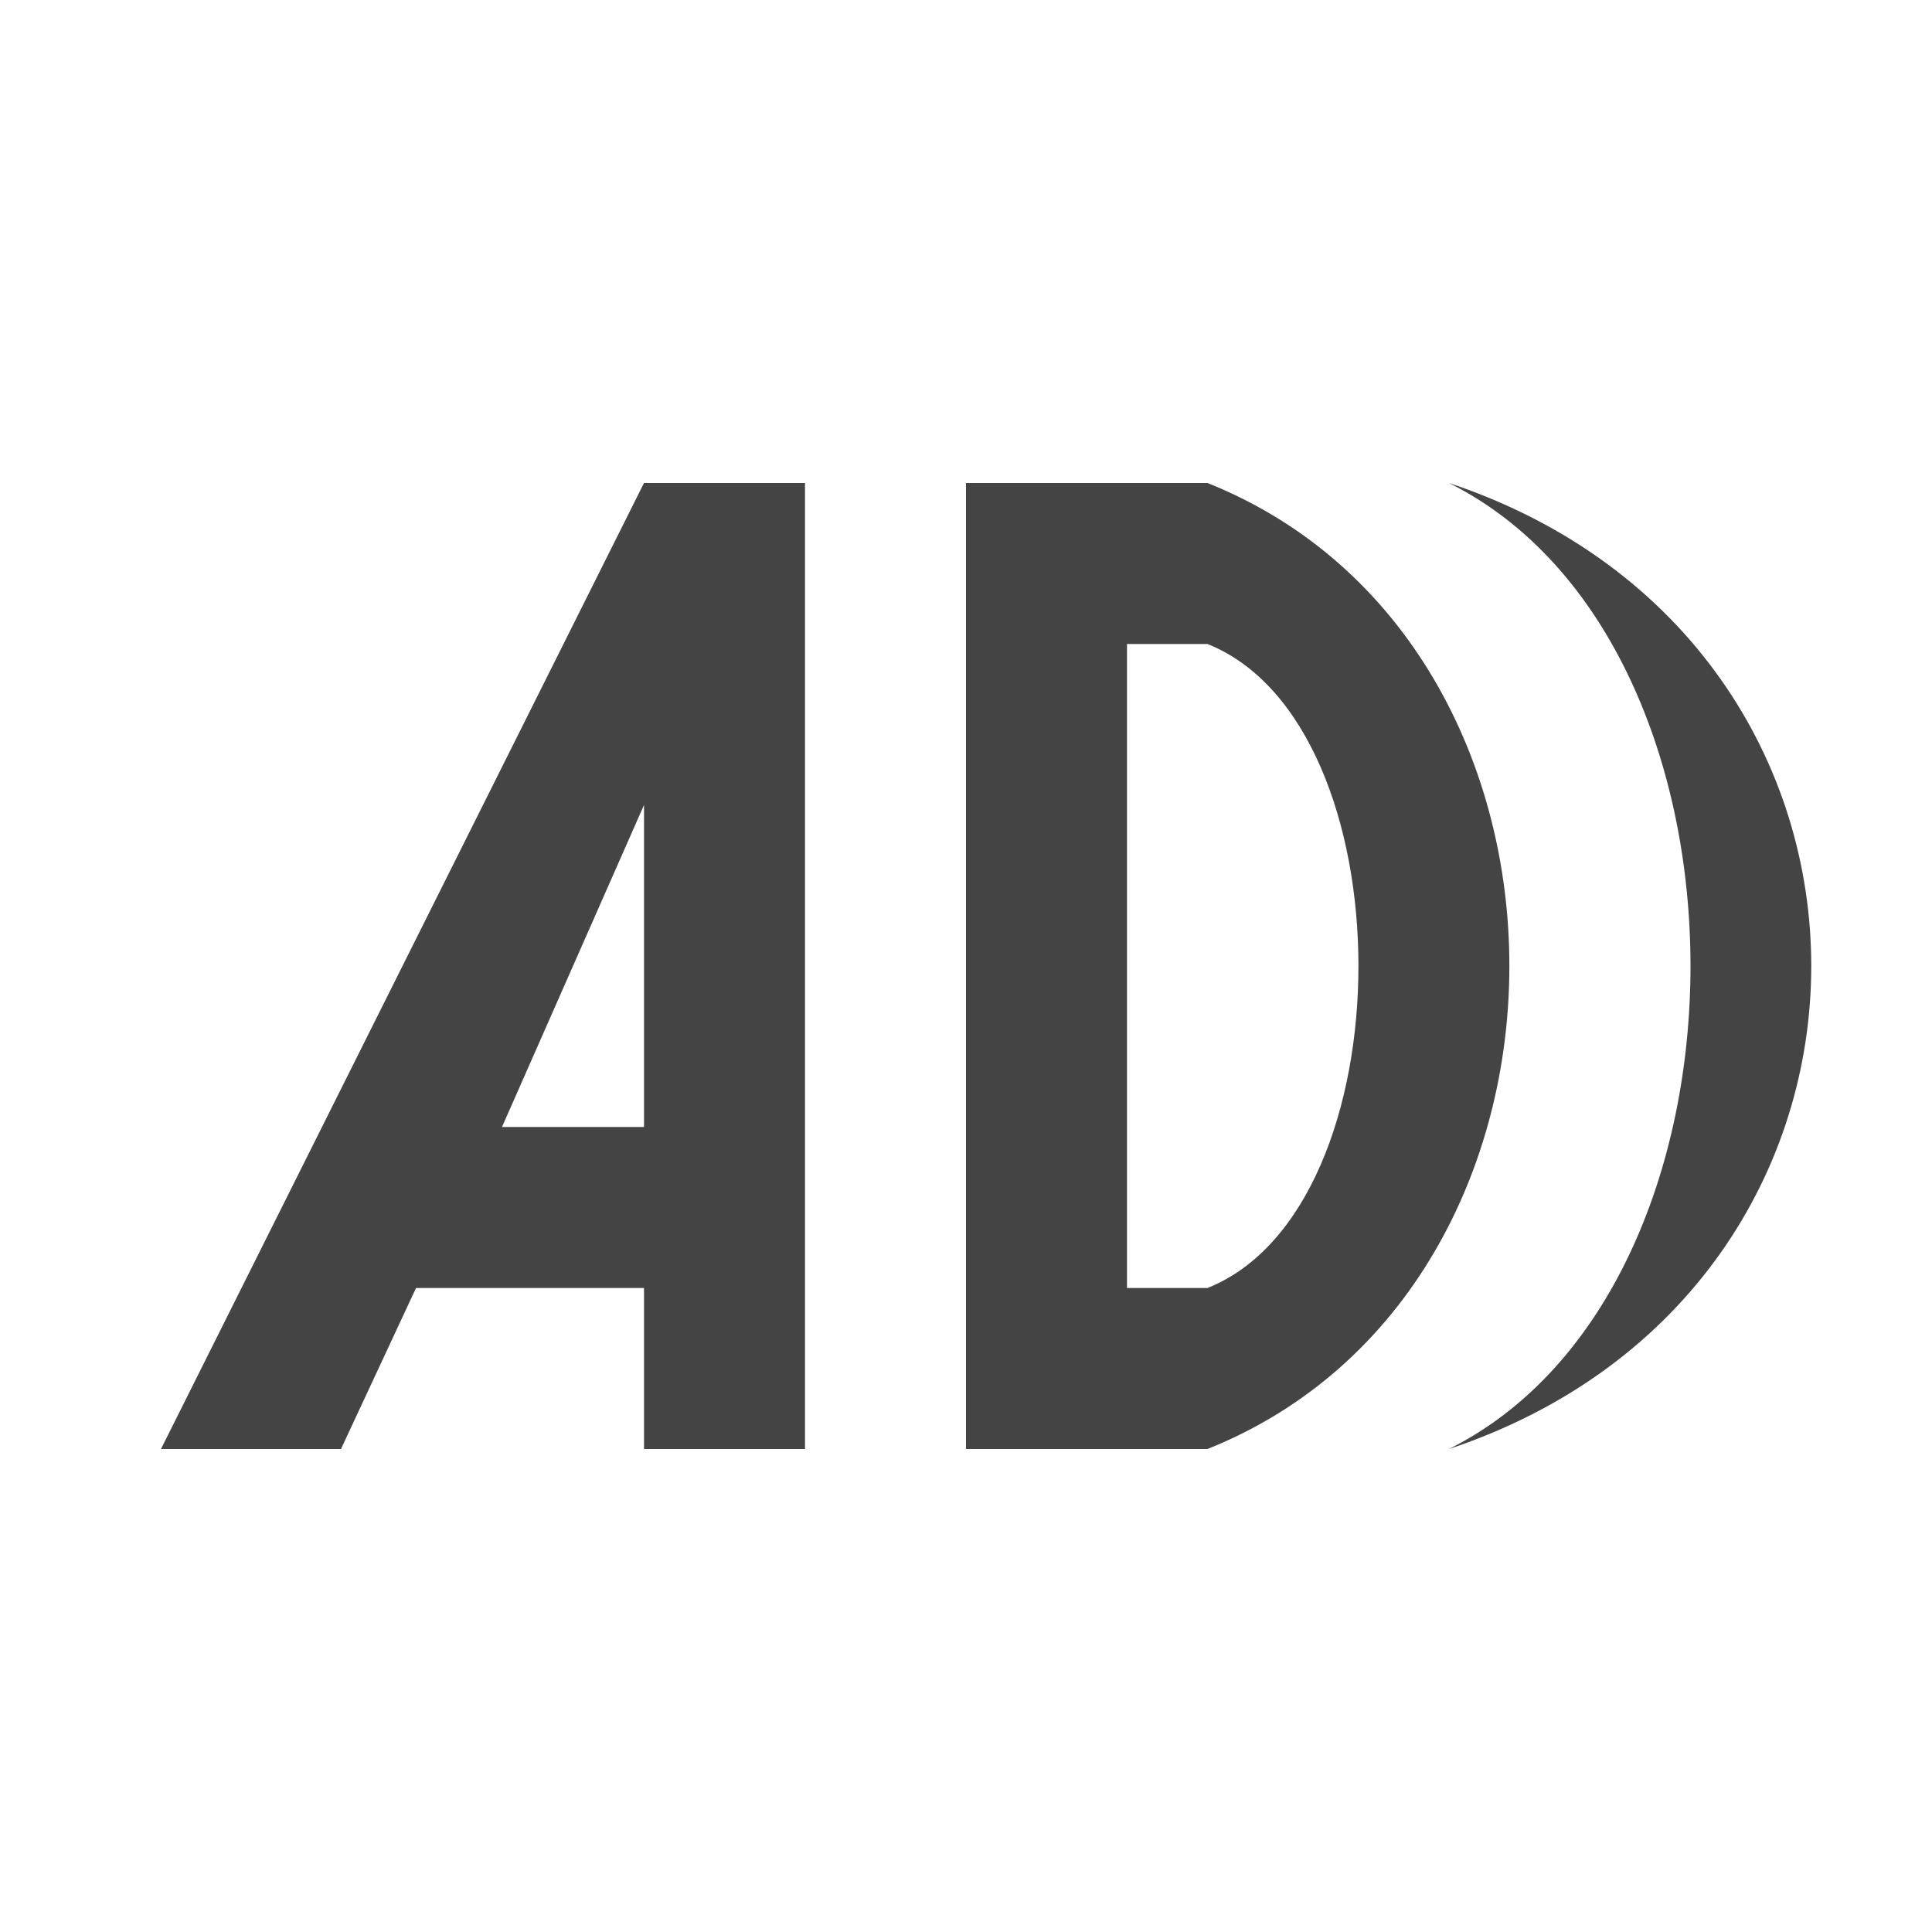 <svg style="height: 24px; width: 24px" viewBox="0 0 24 24">

  <path
    fill="#444"
    fill-rule="evenodd"
    d="

    M 2,18
    L 8,6
    H 10
    V 18
    H 8
    V 16
    H 5.168
    L 4.236,18
    Z

    M 8,10
    V 14
    H 6.236
    Z

    M 12 6
    H 15
    C 20,8
      20,16
      15,18
    H 12
    Z

    M 14 8
    H 15
    C 17.5,9
      17.5,15
      15,16
    H 14
    Z

    M 18 6
    C 24,8
      24,16
      18,18
    C 22,16
      22,8
      18,6
    Z

  "/>

</svg>